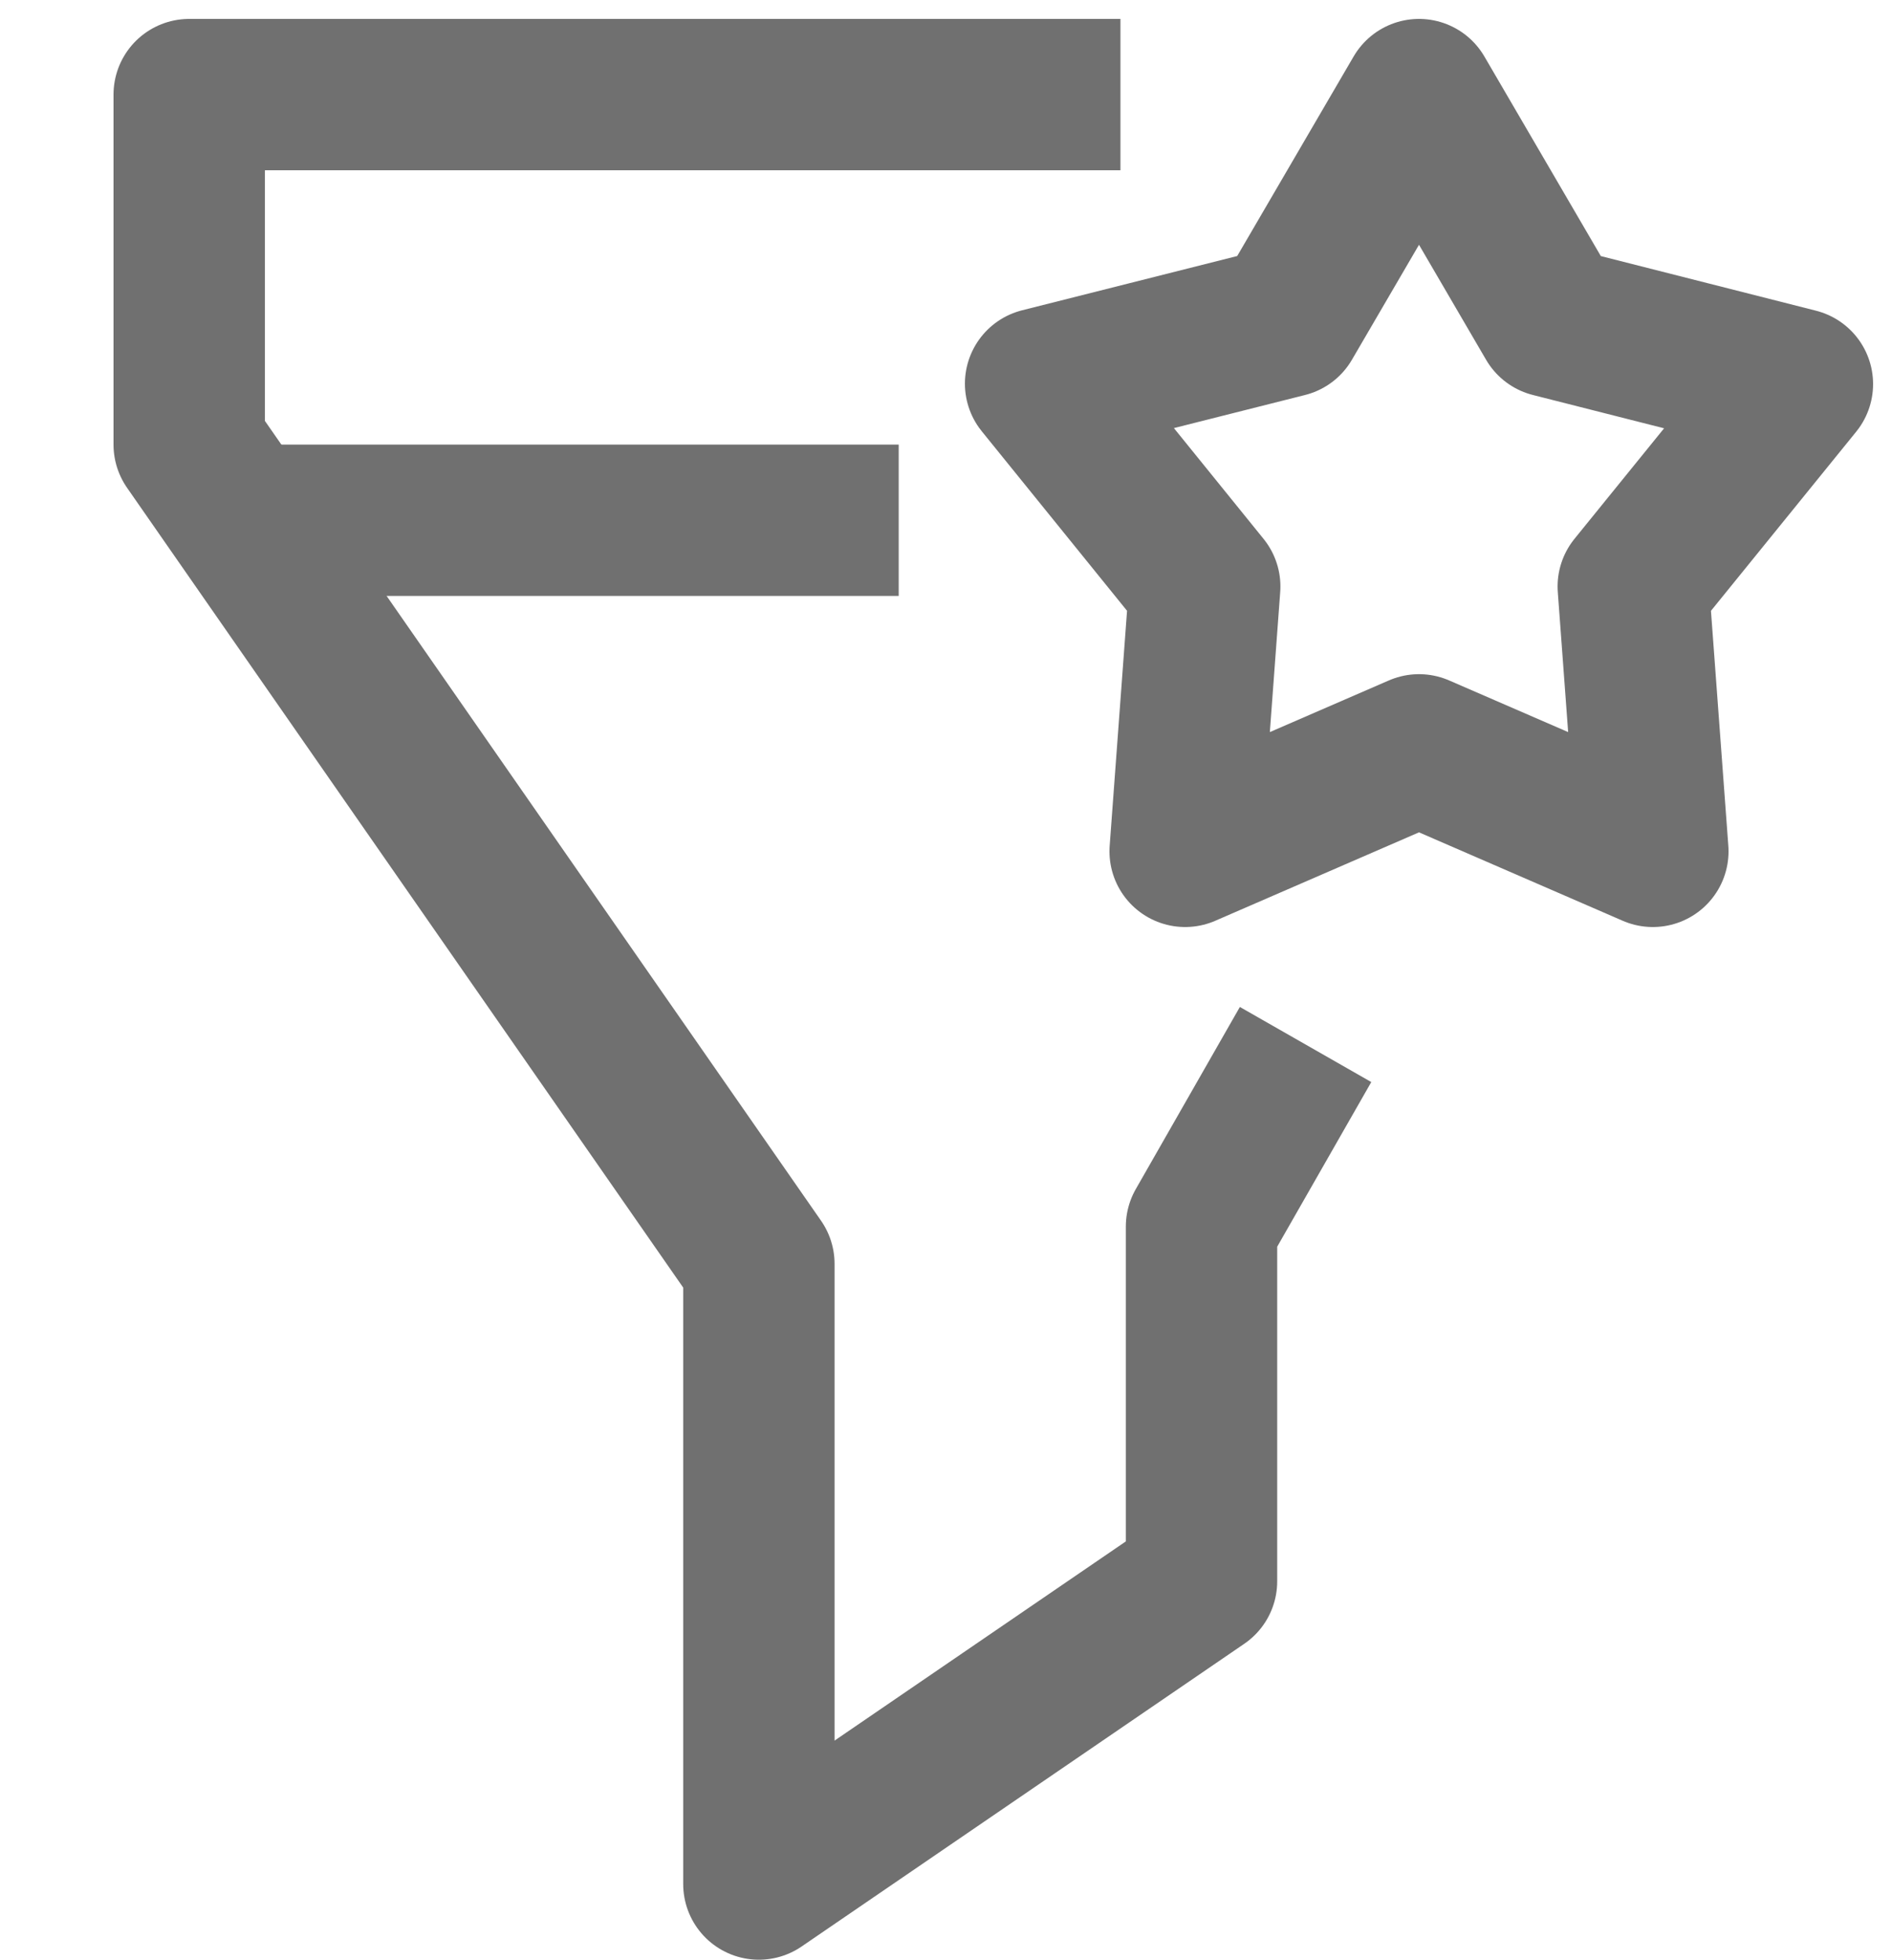 <svg id="btn-CFilter" xmlns="http://www.w3.org/2000/svg" width="20" height="20.717" viewBox="0 0 20 20.717">
  <rect id="Rectángulo_2503" data-name="Rectángulo 2503" width="20" height="20" fill="none"/>
  <path id="Trazado_2669" data-name="Trazado 2669" d="M5362.483-1147.5h-9.844v3.7l6.022,8.661v6.556l4.679-3.2v-3.75l1.1-1.925" transform="translate(-5350.639 1148.5)" fill="none" stroke="#707070" stroke-linejoin="round" stroke-width="1.6"/>
  <line id="Línea_1205" data-name="Línea 1205" x2="7" transform="translate(2.5 5.5)" fill="none" stroke="#707070" stroke-width="1.6"/>
  <path id="Polígono_24" data-name="Polígono 24" d="M4,0,5.4,2.4l2.6.66L6.265,5.2,6.472,8,4,6.927,1.528,8l.207-2.8L0,3.056,2.6,2.4Z" transform="translate(11 1)" fill="none" stroke="#707070" stroke-linejoin="round" stroke-width="1.6"/>
</svg>
